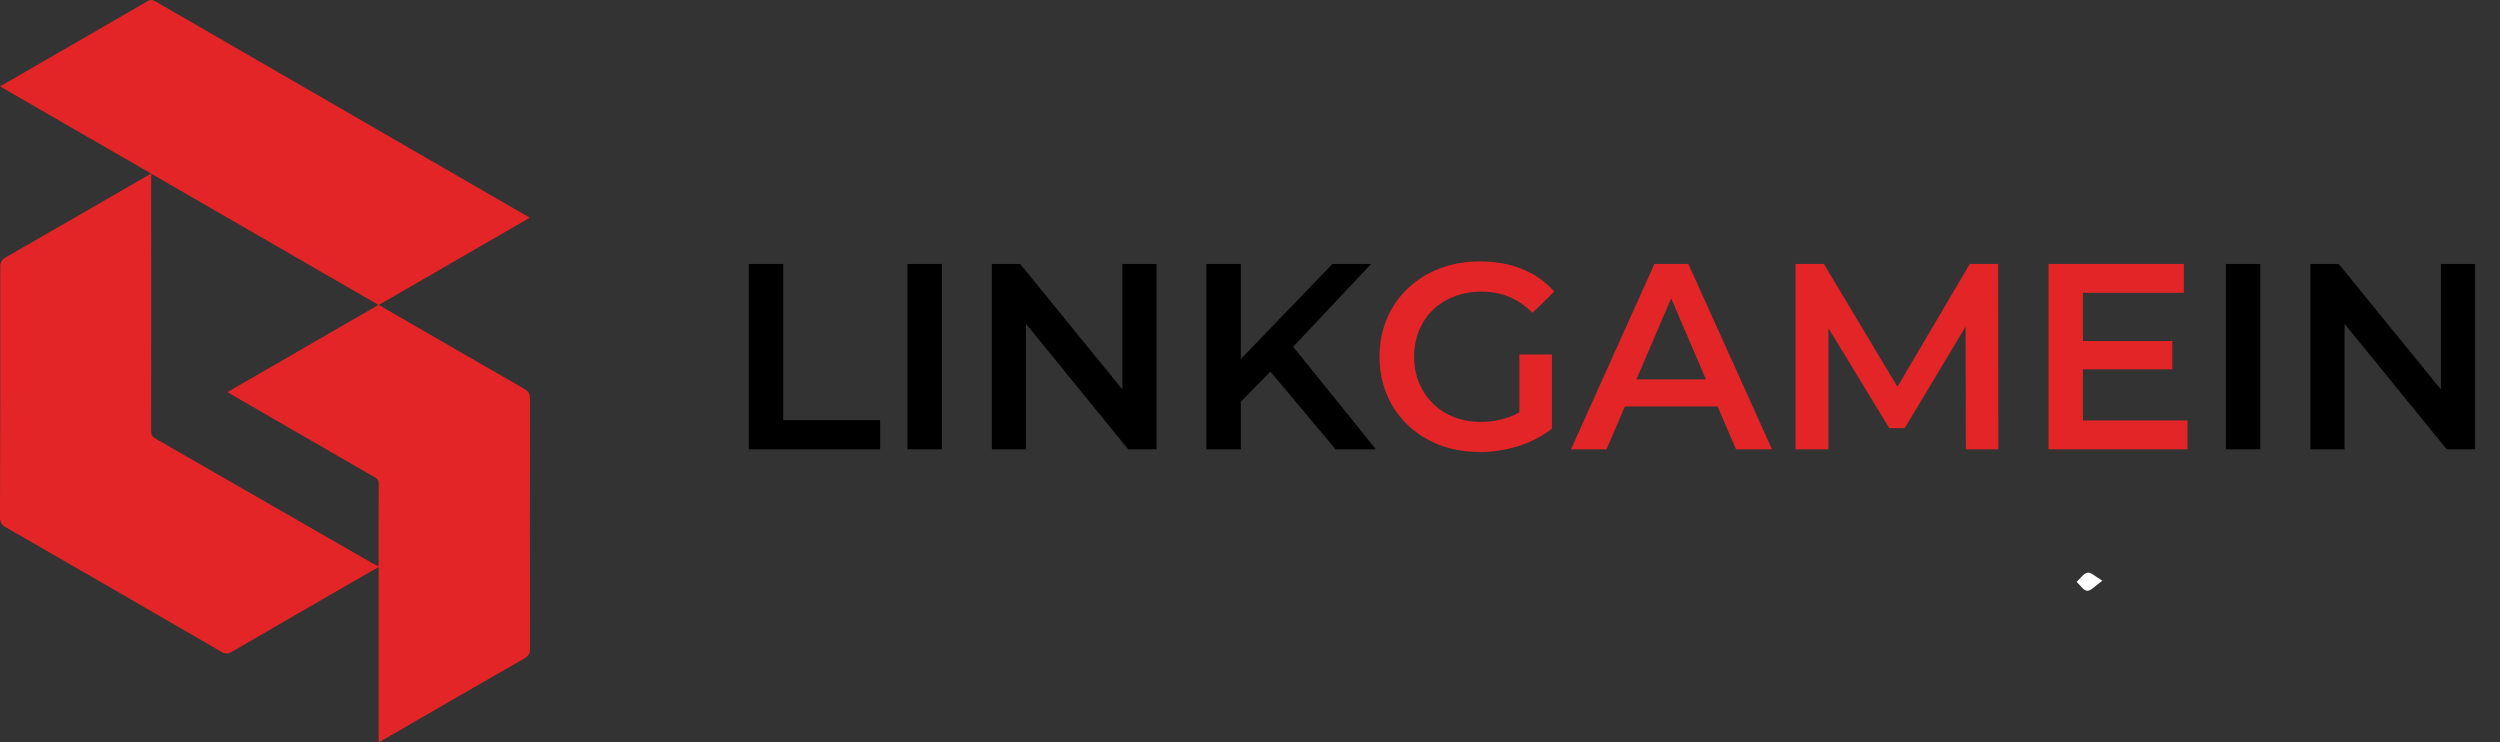 <?xml version="1.0" encoding="UTF-8"?>
<svg id="Capa_1" data-name="Capa 1" xmlns="http://www.w3.org/2000/svg" viewBox="0 0 354.14 105.13">
  <rect x="0" y="0" width="354.14" height="105.13" fill="#333333" stroke="none"/>
  <defs>
    <style>
      .cls-1, .cls-2, .cls-3 {
        stroke-width: 0px;
      }

      .cls-2 {
        fill: #fff;
      }

      .cls-3 {
        fill: #e42527;
      }
    </style>
  </defs>
  <path class="cls-3" d="m53.64,105.13v-24.79c-.41.22-.72.38-1.02.55-6.58,3.8-13.16,7.59-19.73,11.41-.56.32-.95.37-1.53.03-10.15-5.89-20.32-11.76-30.49-17.61C.27,74.37,0,74.01,0,73.25c.04-11.81.05-23.62.04-35.44,0-.71.24-1.05.83-1.39,6.54-3.74,13.06-7.52,19.59-11.29.26-.15.52-.3.94-.55C14.23,20.46,7.17,16.37.01,12.24c2.48-1.44,4.87-2.82,7.26-4.2C11.8,5.43,16.32,2.83,20.84.2c.41-.24.69-.28,1.13-.03,17.51,10.13,35.04,20.25,52.56,30.37.13.07.26.15.51.3-7.13,4.12-14.18,8.19-21.37,12.35.4.24.69.42.99.59,6.53,3.77,13.05,7.54,19.59,11.29.63.36.83.76.83,1.48-.02,11.78-.02,23.56,0,35.35,0,.65-.17,1.01-.75,1.34-6.62,3.79-13.22,7.61-19.82,11.43-.23.13-.47.25-.86.46ZM21.46,24.63c-.04.23-.05.29-.05.35,0,12.05.02,24.1,0,36.14,0,.61.3.82.73,1.08,10.2,5.86,20.4,11.72,30.6,17.58.25.14.51.26.85.43.02-.24.04-.38.04-.52,0-3.73-.01-7.45.02-11.18,0-.59-.32-.76-.72-.99-6.63-3.82-13.25-7.65-19.88-11.48-.25-.14-.49-.3-.82-.5,7.15-4.13,14.2-8.2,21.38-12.35-10.78-6.23-21.42-12.37-32.16-18.57Z"/>
  <path class="cls-2" d="m297.83,82.25c-1.02.72-1.59,1.44-2.17,1.44-.49,0-.99-.81-1.49-1.26.51-.47.97-1.2,1.55-1.31.47-.09,1.09.55,2.1,1.14Z"/>
  <g>
    <path class="cls-1" d="m106.07,63.65v-26.26h4.88v22.13h13.73v4.13h-18.61Z"/>
    <path class="cls-1" d="m128.54,63.65v-26.26h4.88v26.26h-4.88Z"/>
    <path class="cls-1" d="m140.5,63.65v-26.26h4.01l16.47,20.22h-1.99v-20.22h4.84v26.26h-4.01l-16.47-20.22h1.99v20.22h-4.84Z"/>
    <path class="cls-1" d="m170.89,63.65v-26.26h4.88v26.26h-4.88Zm4.35-6.19l-.26-5.78,13.77-14.29h5.48l-11.44,12.15-2.7,2.96-4.84,4.95Zm13.96,6.19l-10.05-11.97,3.23-3.56,12.53,15.53h-5.7Z"/>
    <path class="cls-3" d="m209.56,64.02c-2.05,0-3.93-.33-5.65-.99-1.71-.66-3.21-1.6-4.48-2.81-1.28-1.21-2.26-2.64-2.96-4.29-.7-1.65-1.05-3.45-1.05-5.4s.35-3.75,1.05-5.4c.7-1.65,1.69-3.08,2.98-4.3,1.29-1.21,2.79-2.15,4.52-2.81s3.61-.99,5.66-.99c2.23,0,4.23.36,6.02,1.09,1.79.73,3.29,1.79,4.52,3.19l-3.08,3c-1.03-1.02-2.13-1.78-3.32-2.27-1.19-.49-2.5-.73-3.92-.73s-2.65.23-3.83.68-2.19,1.09-3.04,1.91c-.85.83-1.51,1.8-1.97,2.93s-.69,2.36-.69,3.71.23,2.55.69,3.68c.46,1.12,1.12,2.11,1.97,2.94.85.84,1.85,1.48,3,1.93s2.43.68,3.83.68c1.3,0,2.56-.21,3.77-.62,1.21-.41,2.37-1.11,3.47-2.08l2.78,3.64c-1.38,1.1-2.97,1.93-4.78,2.49-1.81.56-3.65.84-5.5.84Zm5.67-3.98v-9.83h4.61v10.47l-4.61-.64Z"/>
    <path class="cls-3" d="m222.54,63.65l11.82-26.26h4.8l11.86,26.26h-5.1l-10.17-23.67h1.95l-10.13,23.67h-5.03Zm5.44-6.08l1.31-3.83h14.18l1.31,3.83h-16.81Z"/>
    <path class="cls-3" d="m254.35,63.65v-26.26h4.01l11.48,19.17h-2.1l11.29-19.17h4.01l.04,26.26h-4.61l-.04-19.02h.98l-9.6,16.02h-2.18l-9.75-16.02h1.12v19.02h-4.65Z"/>
    <path class="cls-3" d="m295.05,59.56h14.82v4.09h-19.69v-26.26h19.17v4.09h-14.29v18.08Zm-.38-11.25h13.05v4.01h-13.05v-4.01Z"/>
    <path class="cls-1" d="m315.31,63.65v-26.26h4.88v26.26h-4.88Z"/>
    <path class="cls-1" d="m327.28,63.65v-26.26h4.01l16.47,20.22h-1.99v-20.22h4.84v26.26h-4.01l-16.47-20.22h1.99v20.22h-4.84Z"/>
  </g>
</svg>